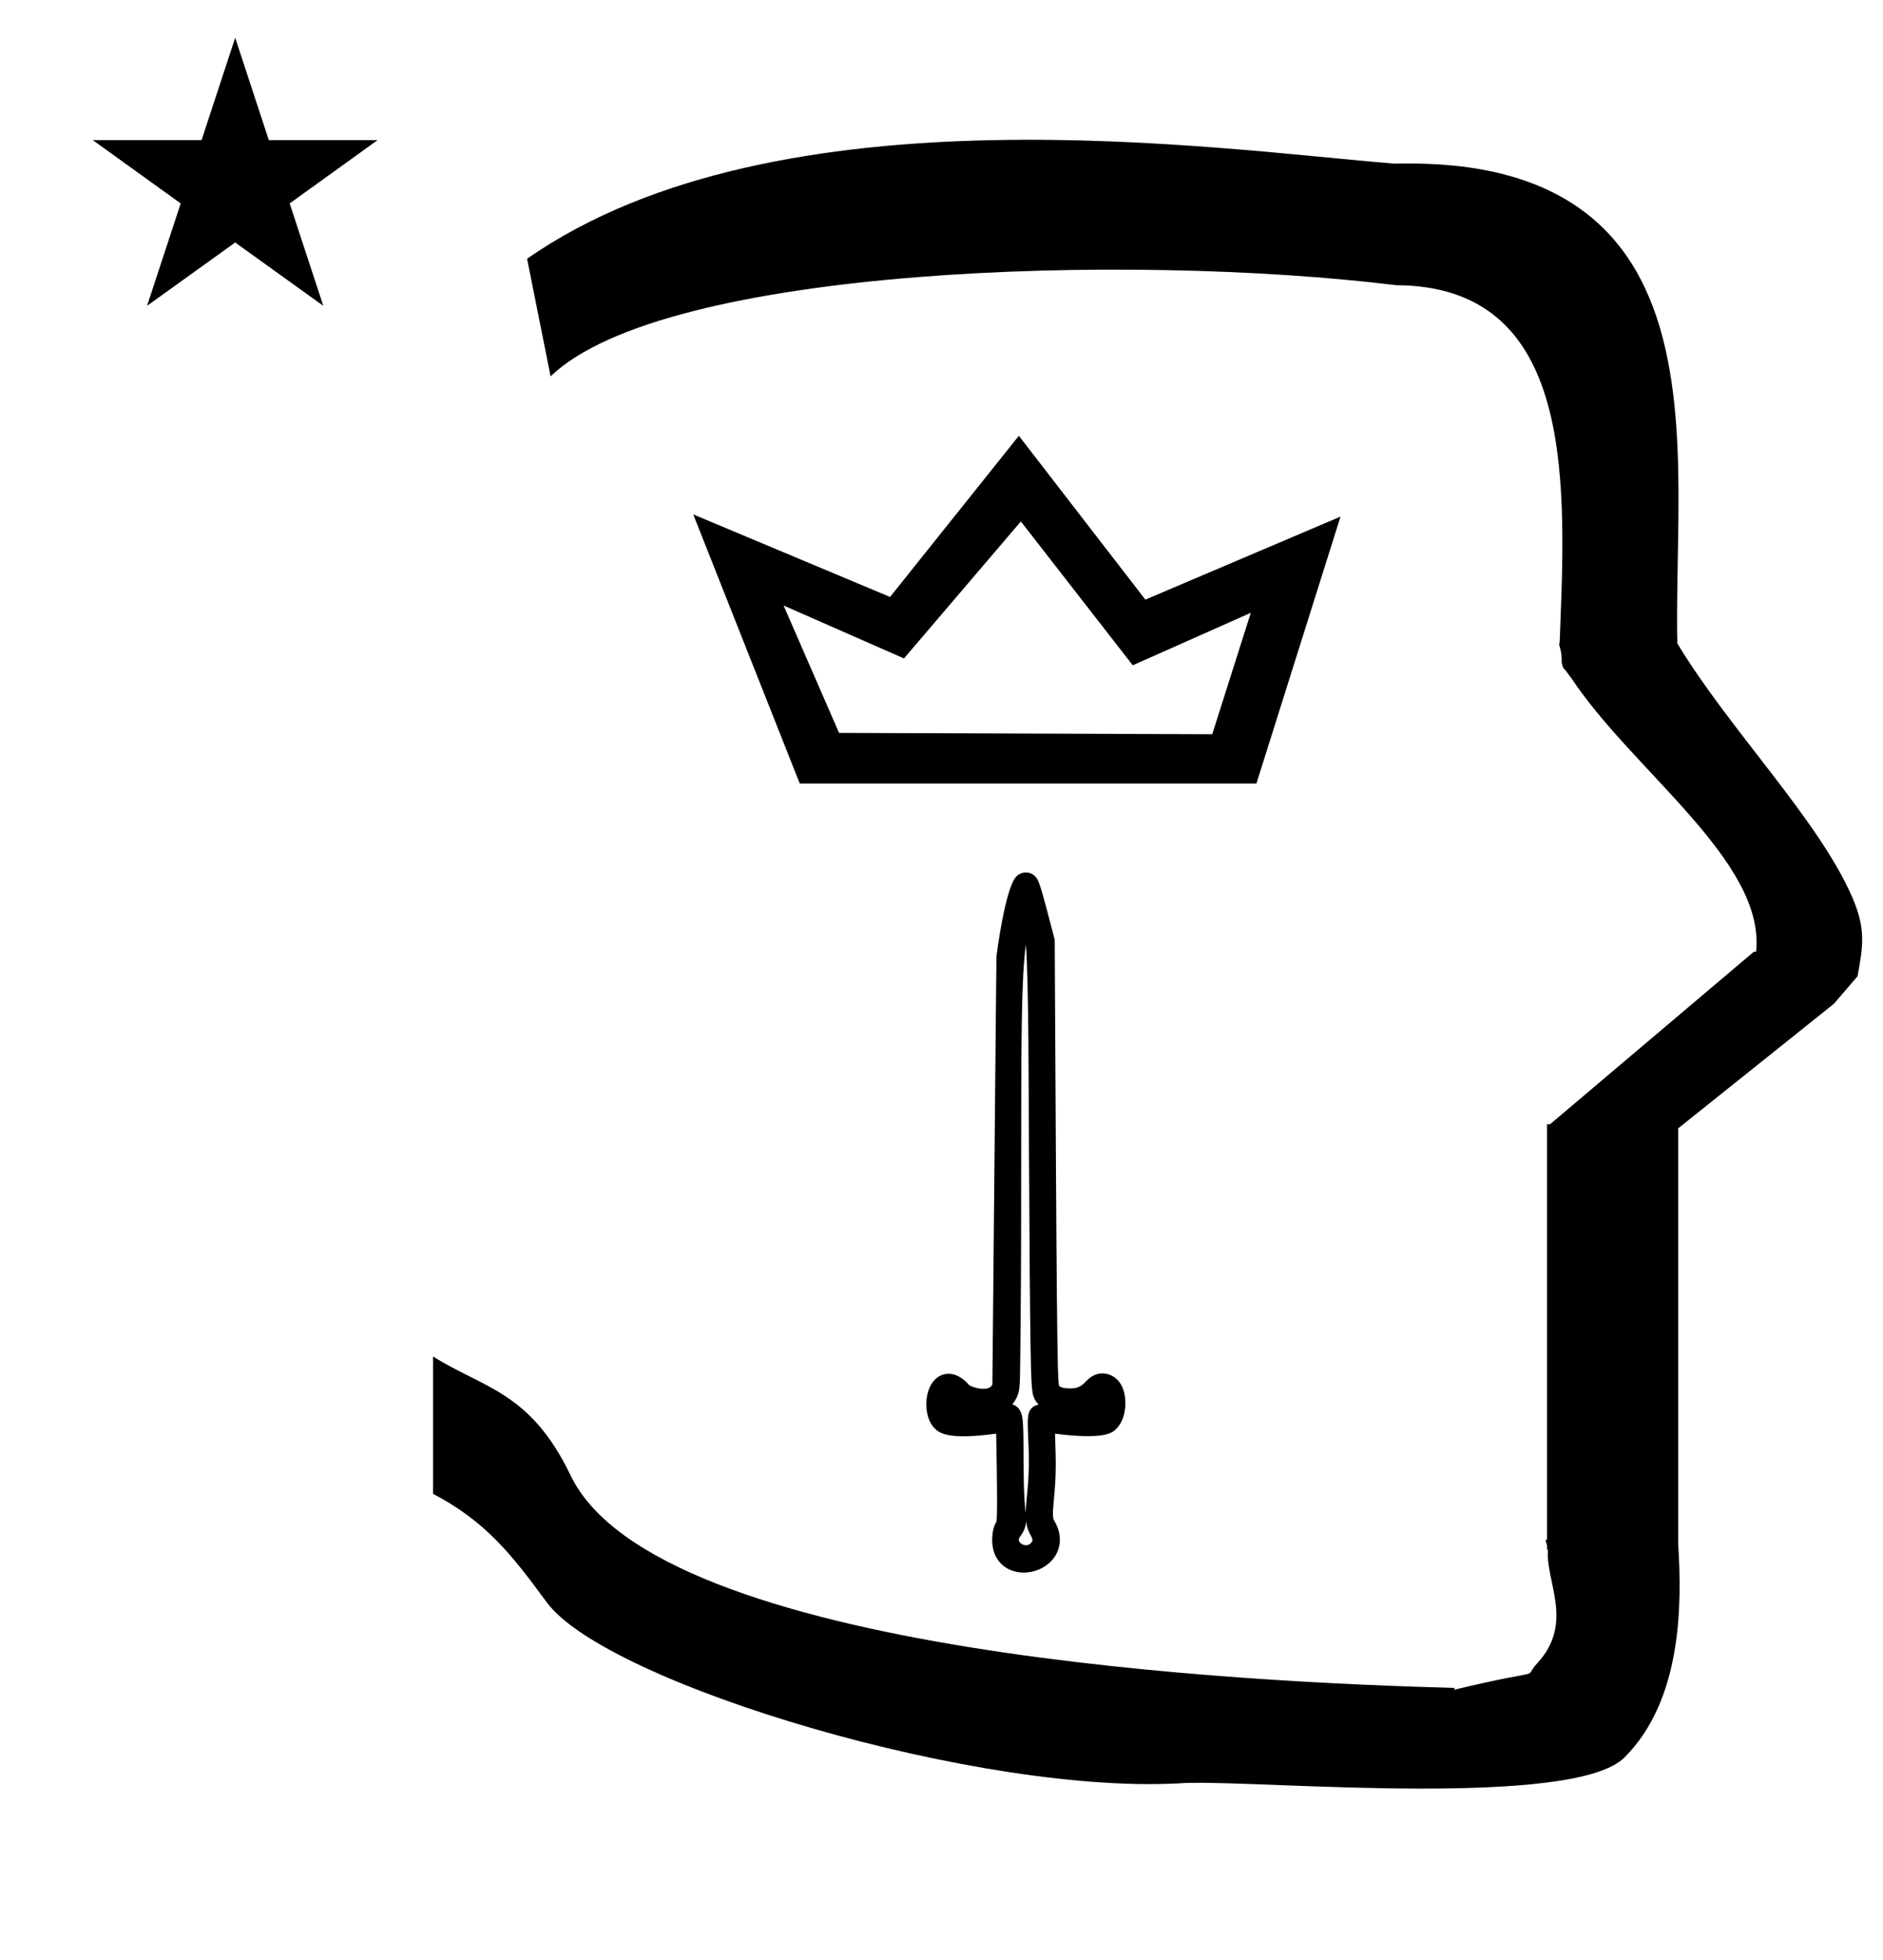 <?xml version="1.0" standalone="no"?>
<!DOCTYPE svg PUBLIC "-//W3C//DTD SVG 1.1//EN" "http://www.w3.org/Graphics/SVG/1.1/DTD/svg11.dtd" >
<svg xmlns="http://www.w3.org/2000/svg" xmlns:xlink="http://www.w3.org/1999/xlink" version="1.1" viewBox="-10 0 961 1000">
  <g transform="matrix(1 0 0 -1 0 800)">
   <path fill="currentColor"
d="M528.258 23.873c4.471 -7.576 2.936 -15.508 -1.944 -20.388c-10.398 -10.398 -31.194 -6.721 -29.888 12.703c0.163 2.418 0.619 5.102 2.119 7.58c0.499 2.854 0.37 18.393 -0.138 44.902
c-24.655 -3.353 -29.041 0.328 -31.449 2.735c-5.605 5.605 -5.712 18.952 0.212 24.875c4.183 4.184 11.192 4.411 17.4 -2.765c1.271 -1.271 10.442 -3.873 11.905 0.31c2.037 217.86 2.037 217.86 2.101 218.512
c0.041 0.417 4.37 34.789 10.178 40.597c2.756 2.756 7.026 2.548 9.474 0.101c2.124 -2.125 2.866 -4.779 10.051 -32.392v-0.265c0.974 -182.631 1.206 -226.305 2.297 -227.396
c0.417 -0.416 1.524 -1.178 5.544 -1.237c7.843 -0.118 7.058 5.097 13.571 7.216c5.418 1.763 14.253 -1.454 14.635 -13.921c0.077 -2.488 0.021 -9.742 -5.258 -14.52
c-1.529 -1.384 -5.828 -5.061 -30.627 -1.864c0.54 -15.529 0.629 -20.742 -0.645 -34.401c-0.67 -7.17 -0.613 -8.56 0.462 -10.383zM513.666 23.921c-0.453 -7.313 -5.709 -8.191 -2.893 -11.009
c1.351 -1.351 3.79 -1.646 5.235 -0.2c2.679 2.679 -1.384 3.594 -2.343 11.209zM549.827 81.555c-0.045 -0.03 -0.293 -0.061 -0.339 -0.091c0.13 0.028 0.244 0.059 0.339 0.091z
M506.649 83.635c1.247 -0.381 3.918 -1.604 4.898 -5.684c1.605 -6.678 -0.051 -33.368 1.925 -49.739c0.146 7.342 2.25 17.057 1.427 34.655c-0.621 13.289 -0.768 16.418 1.764 18.949
c0.975 0.975 2.109 1.471 3.386 1.673c-1.463 1.532 -2.657 3.532 -3.051 6.023c-0.801 5.071 -1.291 8.318 -1.968 142.114c0 0.866 -0.002 70.828 -1.476 86.595c-2.311 -17.71 -2.393 -45.644 -2.404 -121.812
c-0.007 -44.427 -0.136 -59.777 -0.448 -87.844c-0.117 -10.538 -0.082 -16.042 -0.903 -19.001c-0.422 -1.518 -1.3 -3.765 -3.149 -5.93zM476.905 81.596c0.012 -0.062 0.022 -0.117 0.033 -0.166
c-0.011 0.008 -0.021 0.159 -0.033 0.166zM631.23 400.327h-233.079l-54.352 137.266l100.442 -42.105l65.737 82.206l64.564 -83.576l99.594 42.356zM451.353 464.123l-61.444 26.992l28.314 -64.986l190.445 -0.684l19.686 61.954
l-60.246 -26.776l-57.108 73.377zM37.355 728.521h55.515l17.161 52.226l17.16 -52.226h55.516l-44.867 -32.296l17.161 -52.225l-44.97 32.296l-44.971 -32.296l17.161 52.225zM271 608l-12 60c128.725 89.788 355.203 55.363 442.457 48.56
c0 -0.011 0.001 -0.021 0.001 -0.032c27.446 0.582 75.186 -1.321 107.268 -33.403c40.14 -40.14 38.615 -108.841 37.525 -169.365c-0.396 -21.926 -0.434 -33.24 -0.222 -41.946
c26.379 -43.828 72.168 -89.959 89.325 -129.607c6.951 -16.064 5.492 -24.764 2.646 -40.205l-12 -14l-79.501 -63.577v-212.431c1.939 -31.087 1.824 -79.241 -27.416 -108.48c-26.032 -26.032 -182.507 -12.02 -220.584 -13.005
l-2.901 0.013c-103.732 -7.3 -296.108 50.602 -326.603 92.172c-18.506 25.227 -31.401 41.253 -57.995 55.309v70.037c25.817 -16.263 49.624 -17.807 70.19 -60.636c44.219 -92.082 349.455 -105.734 451.309 -108.438l-0.499 -0.963
c50 12 34.151 4.481 42.535 13.536c19.177 20.712 3.979 41.969 5.508 57.965h-0.542v2.149c-0.254 0.99 -0.501 1.941 -0.738 2.849h0.738v207.174v3.487v1.339h1.582l104 88h1.133
c4.983 45.895 -62.838 92.129 -94.216 139.501l-3 4l-1 1c-2.021 3.992 0.044 4.025 -2.084 11.56c-0.037 0.131 -0.189 0.247 -0.175 0.367l0.259 2.072l0.064 1.499
c0.01 0.227 0.15 3.896 0.242 6.244c3.114 79.152 5.197 173.389 -83.815 173.771c-136.35 16.746 -373.536 9.534 -431.49 -46.514z" />
  </g>

</svg>
